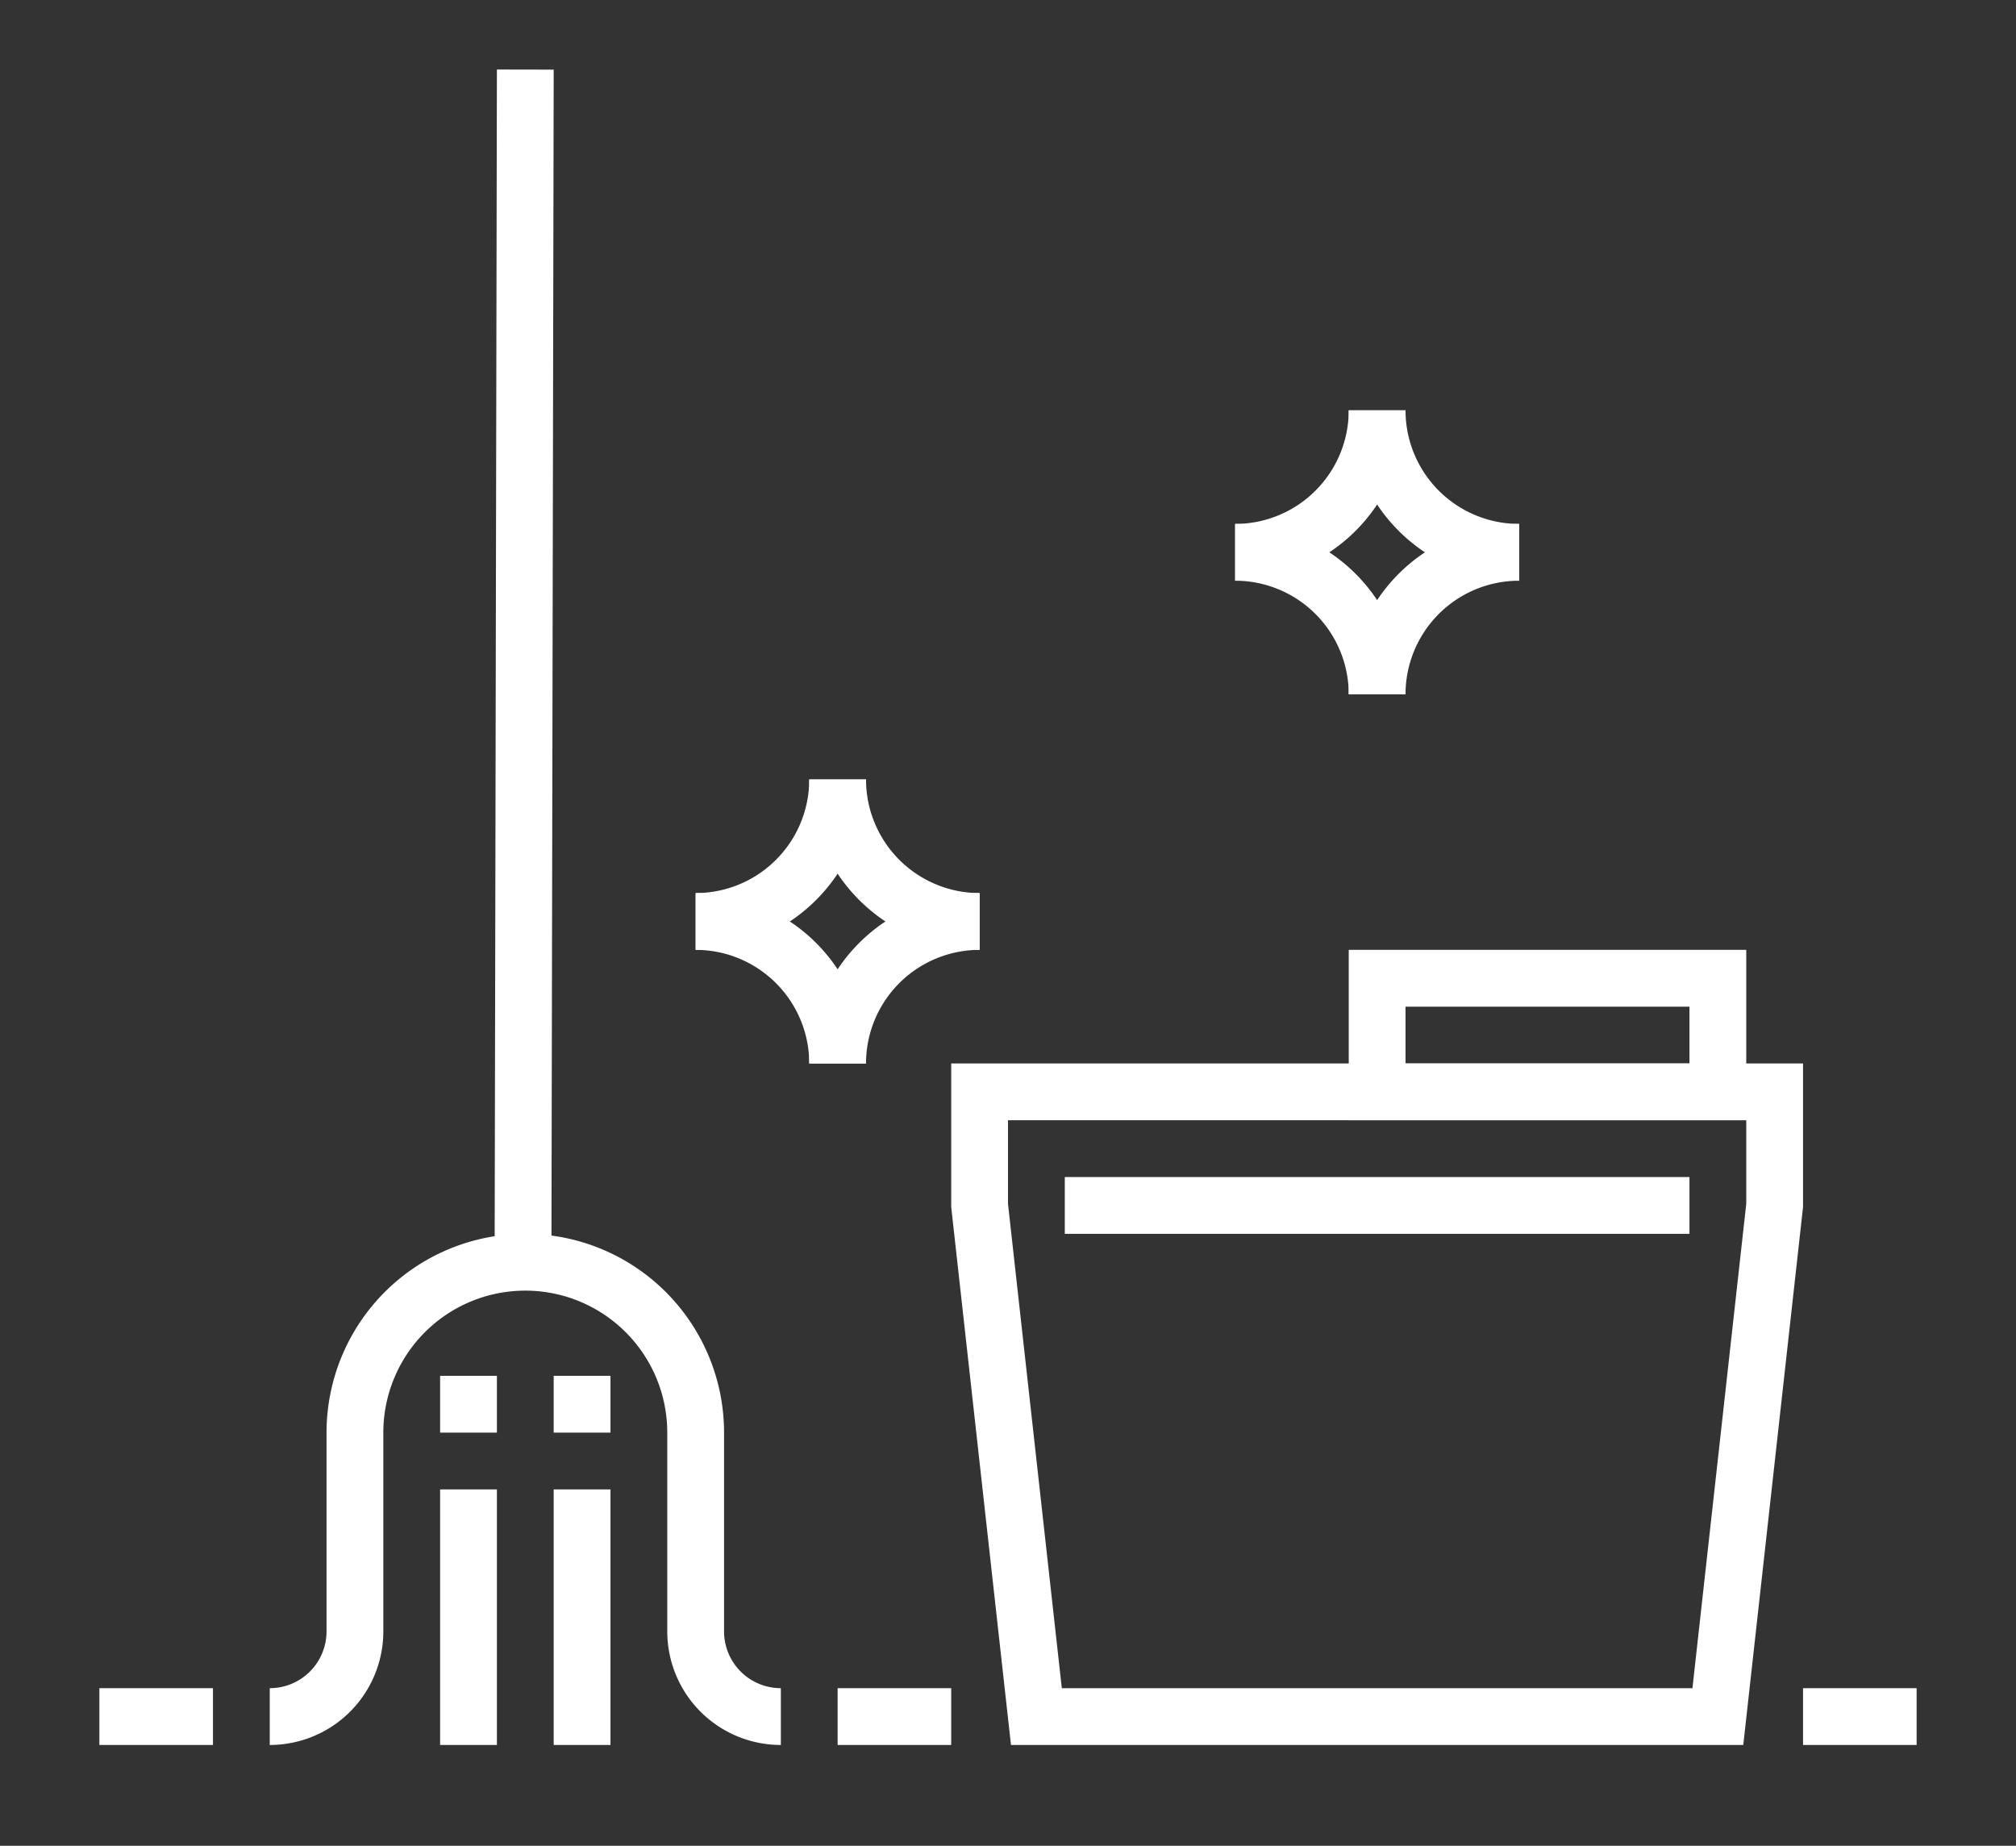 <svg id="Ebene_1" data-name="Ebene 1" xmlns="http://www.w3.org/2000/svg" viewBox="0 0 71 65">
  <rect x="0" y="0" width="71" height="65" fill="#333333" stroke="none"/>
  <defs>
    <style>
      .cls-1 {
        fill: none;
        stroke: #fff;
        stroke-miterlimit: 10;
        stroke-width: 2px;
      }
    </style>
  </defs>
  <title>sauber</title>
  <g>
    <polygon class="cls-1" points="36.5 60.45 60.5 60.45 62.5 42.45 62.5 38.45 34.5 38.45 34.5 42.45 36.5 60.45"/>
    <rect class="cls-1" x="48.5" y="34.45" width="12" height="4" transform="translate(109 72.9) rotate(180)"/>
    <line class="cls-1" x1="67.5" y1="60.45" x2="63.5" y2="60.45"/>
    <line class="cls-1" x1="59.5" y1="42.45" x2="37.5" y2="42.45"/>
    <line class="cls-1" x1="18.5" y1="2.45" x2="18.42" y2="44.45"/>
    <path class="cls-1" d="M27.5,60.45h0a3,3,0,0,1-3-3v-7a6,6,0,0,0-6-6h0a6,6,0,0,0-6,6v7a3,3,0,0,1-3,3h0"/>
    <g>
      <line class="cls-1" x1="20.5" y1="61.45" x2="20.5" y2="52.45"/>
      <line class="cls-1" x1="20.5" y1="50.45" x2="20.5" y2="48.45"/>
    </g>
    <g>
      <line class="cls-1" x1="16.5" y1="61.45" x2="16.5" y2="52.45"/>
      <line class="cls-1" x1="16.5" y1="50.45" x2="16.5" y2="48.45"/>
    </g>
    <g>
      <path class="cls-1" d="M48.5,14.45a5,5,0,0,0,5,5"/>
      <path class="cls-1" d="M43.5,19.45a5,5,0,0,0,5-5"/>
      <path class="cls-1" d="M48.5,24.45a5,5,0,0,1,5-5"/>
      <path class="cls-1" d="M43.5,19.45a5,5,0,0,1,5,5"/>
    </g>
    <g>
      <path class="cls-1" d="M29.5,27.45a5,5,0,0,0,5,5"/>
      <path class="cls-1" d="M24.5,32.45a5,5,0,0,0,5-5"/>
      <path class="cls-1" d="M29.5,37.45a5,5,0,0,1,5-5"/>
      <path class="cls-1" d="M24.5,32.45a5,5,0,0,1,5,5"/>
    </g>
    <line class="cls-1" x1="33.5" y1="60.45" x2="29.5" y2="60.45"/>
    <line class="cls-1" x1="7.5" y1="60.45" x2="3.5" y2="60.45"/>
  </g>
</svg>

